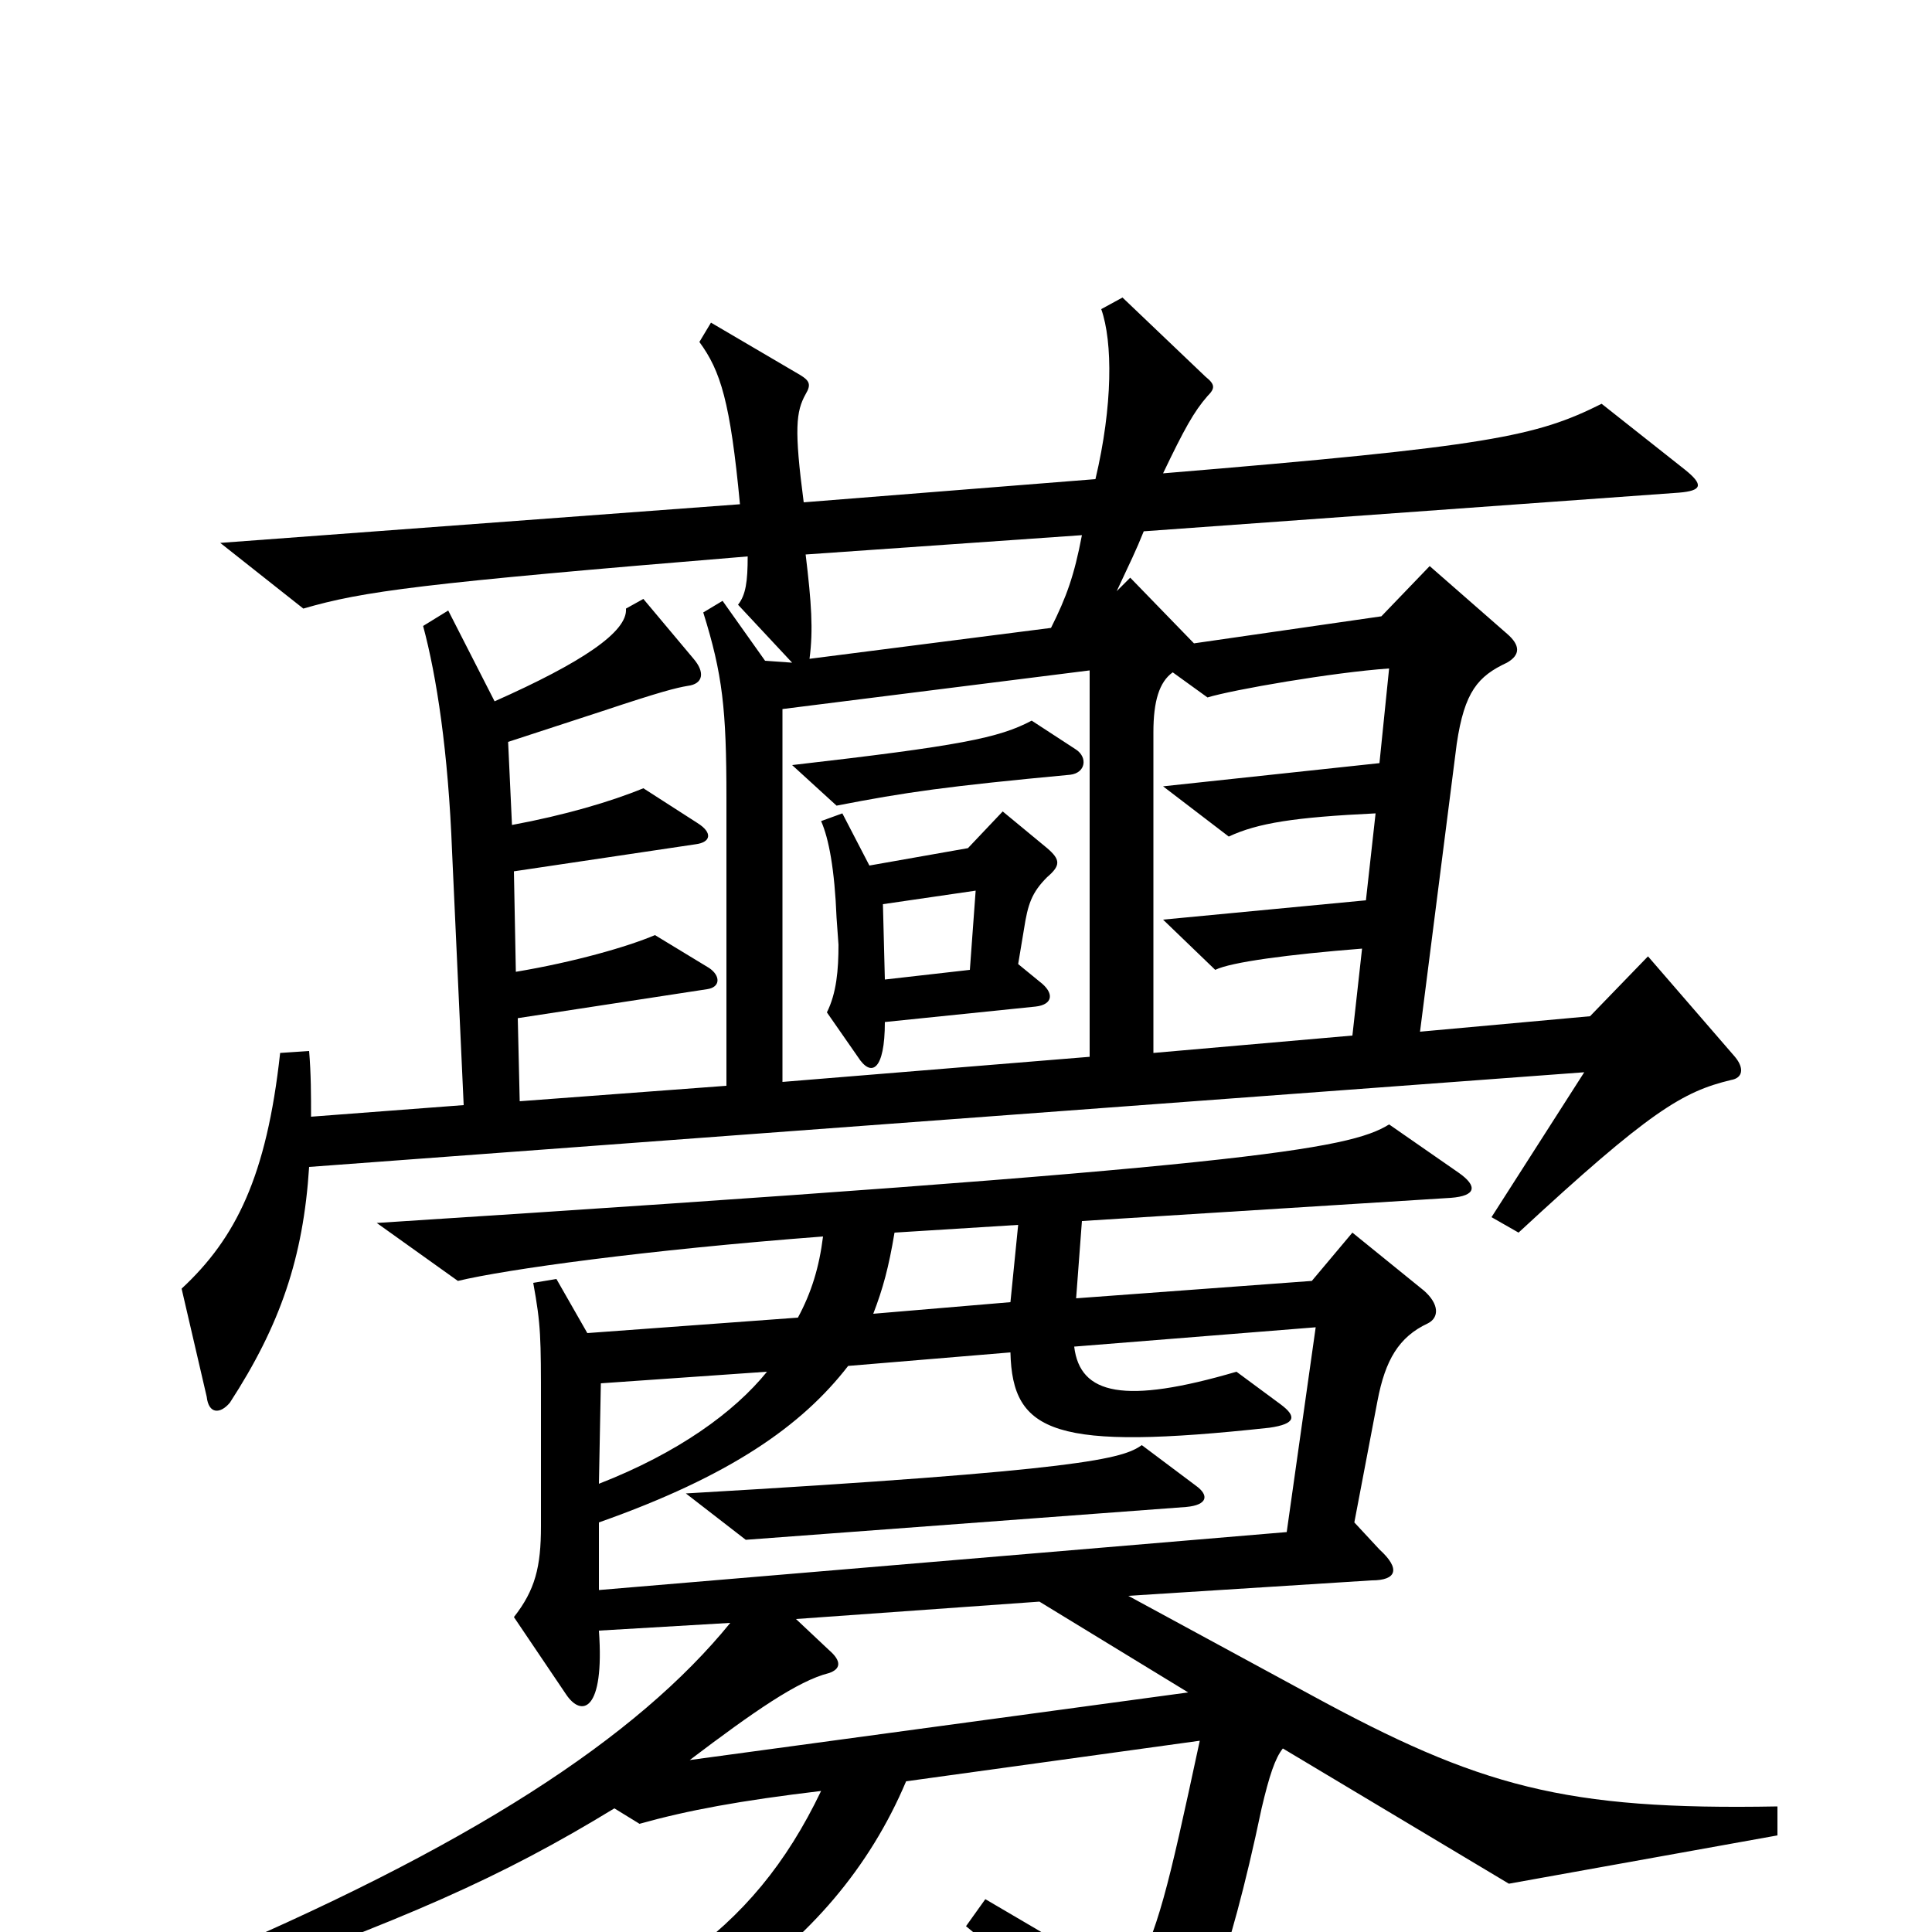<svg xmlns="http://www.w3.org/2000/svg" viewBox="0 -1000 1000 1000">
	<path fill="#000000" d="M898 -453L853 -505L823 -474L735 -466L754 -615C758 -642 765 -650 780 -657C787 -661 787 -666 780 -672L740 -707L715 -681L618 -667L585 -701L578 -694C585 -709 588 -715 592 -725L869 -745C881 -746 882 -749 872 -757L829 -791C795 -774 771 -769 602 -755C613 -778 618 -787 625 -795C629 -799 629 -801 624 -805L581 -846L570 -840C576 -823 576 -790 567 -752L416 -740C411 -778 412 -787 417 -796C420 -801 419 -803 414 -806L368 -833L362 -823C373 -808 378 -792 383 -739L114 -719L157 -685C188 -694 217 -698 387 -712C387 -699 386 -692 382 -687L410 -657L396 -658L374 -689L364 -683C374 -651 376 -633 376 -587V-438L269 -430L268 -473L366 -488C373 -489 373 -495 367 -499L339 -516C325 -510 297 -502 267 -497L266 -549L360 -563C368 -564 369 -569 361 -574L333 -592C316 -585 292 -578 265 -573L263 -616L312 -632C342 -642 350 -644 356 -645C364 -646 365 -652 359 -659L333 -690L324 -685C325 -673 301 -657 256 -637L232 -684L219 -676C226 -650 232 -611 234 -559L240 -428L161 -422C161 -433 161 -444 160 -456L145 -455C138 -391 122 -359 94 -333L107 -277C108 -268 114 -268 119 -274C145 -314 157 -349 160 -396L820 -445L772 -370L786 -362C854 -425 871 -435 896 -441C902 -442 903 -447 898 -453ZM920 -50V-65C810 -63 766 -75 678 -123L584 -174L710 -182C723 -182 725 -188 714 -198L701 -212L713 -275C717 -296 724 -308 739 -315C745 -318 745 -325 737 -332L700 -362L679 -337L557 -328L560 -368L751 -380C764 -381 765 -386 755 -393L719 -418C698 -405 647 -396 195 -367L237 -337C262 -343 334 -353 426 -360C424 -344 420 -331 413 -318L304 -310L288 -338L276 -336C280 -314 280 -308 280 -272V-210C280 -189 277 -177 266 -163L293 -123C301 -111 313 -114 310 -156L378 -160C330 -101 244 -44 96 18L102 32C211 -7 259 -28 318 -64L331 -56C356 -63 383 -68 425 -73C389 2 336 35 223 75L228 89C344 66 431 12 469 -78L621 -99C604 -20 600 -3 585 27L510 -17L500 -3C535 25 570 65 582 82C590 92 595 93 603 81C620 56 636 17 653 -64C657 -81 660 -90 664 -95L781 -25ZM560 -723C556 -702 552 -691 544 -675L419 -659C421 -674 420 -688 417 -713ZM719 -654L714 -605L602 -593L636 -567C651 -574 670 -577 712 -579L707 -534L602 -524L629 -498C637 -502 667 -506 705 -509L700 -464L597 -455V-621C597 -637 600 -647 607 -652L625 -639C638 -643 690 -652 719 -654ZM564 -453L405 -440V-633L564 -653ZM527 -366L523 -326L452 -320C457 -333 460 -344 463 -362ZM397 -290C380 -269 351 -248 310 -232L311 -284ZM681 -313L666 -207L310 -177V-212C378 -236 415 -262 439 -293L523 -300C524 -258 546 -249 657 -261C671 -263 671 -267 663 -273L640 -290C582 -273 559 -278 556 -303ZM615 -124L357 -89C390 -114 413 -130 429 -134C435 -136 436 -140 429 -146L412 -162L538 -171ZM557 -612L534 -627C517 -618 497 -614 410 -604L433 -583C469 -590 490 -593 554 -599C562 -600 563 -608 557 -612ZM542 -546C549 -552 549 -555 542 -561L519 -580L501 -561L450 -552L436 -579L425 -575C429 -566 432 -550 433 -525L434 -511C434 -498 433 -486 428 -476L444 -453C451 -442 458 -446 458 -471L536 -479C545 -480 546 -486 538 -492L527 -501L530 -519C532 -532 534 -538 542 -546ZM619 -231L591 -252C581 -245 562 -239 355 -227L386 -203L614 -220C625 -221 626 -226 619 -231ZM505 -539L502 -498L458 -493L457 -532Z"/>
</svg>